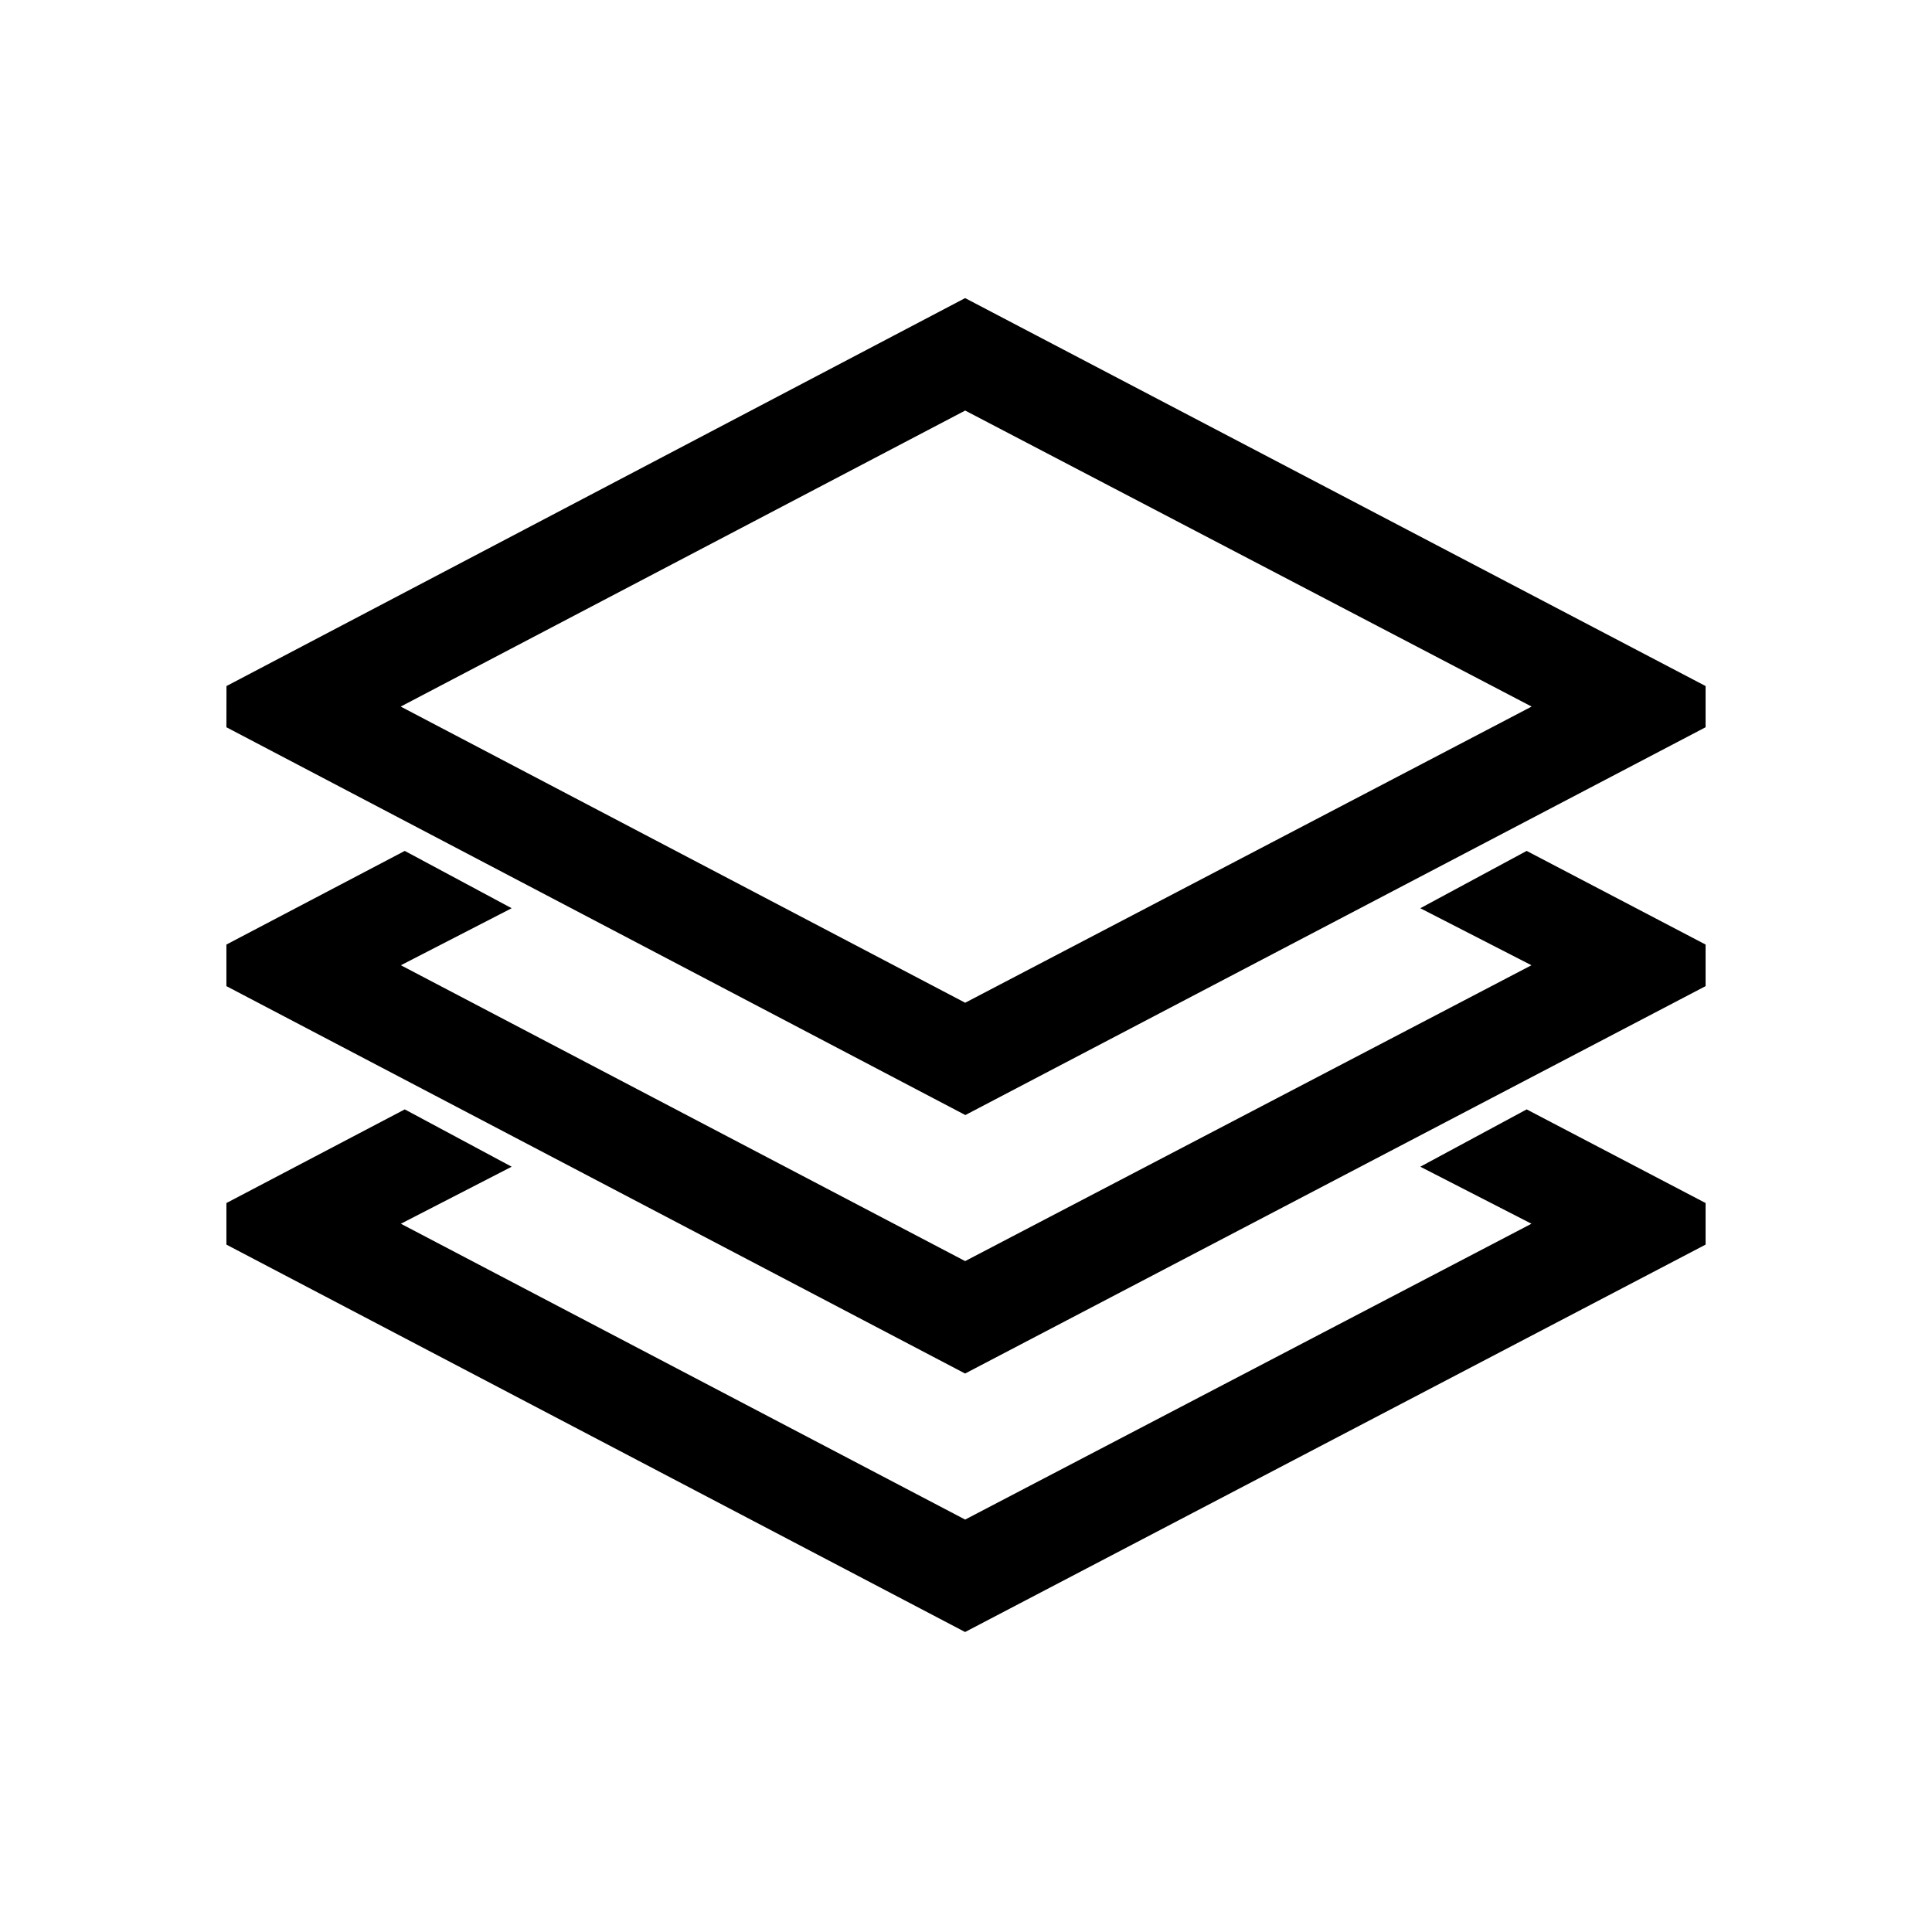 <?xml version="1.0" encoding="UTF-8"?>
<svg width="1024px" height="1024px" viewBox="0 0 1024 1024" version="1.1" xmlns="http://www.w3.org/2000/svg" xmlns:xlink="http://www.w3.org/1999/xlink">
  <polygon points="809.166 588 752.788 618.382 811.701 648.604 511.547 805.407 212.473 648.604 271.193 618.382 214.533 588 120 637.633 120 659.67 511.518 865 904 659.67 904 637.633"></polygon>
  <polygon points="809.166 451 752.788 481.382 811.701 511.604 511.547 668.407 212.473 511.604 271.193 481.382 214.533 451 120 500.633 120 522.67 511.518 728 904 522.67 904 500.633"></polygon>
  <path d="M511.536,158 L904,363.619 L904,385.456 L511.652,591 L120,385.456 L120.036,363.619 L511.536,158 Z M212.389,374.5 L511.567,531.474 L811.794,374.5 L511.566,217.603 L212.389,374.5 Z"></path>
</svg>
